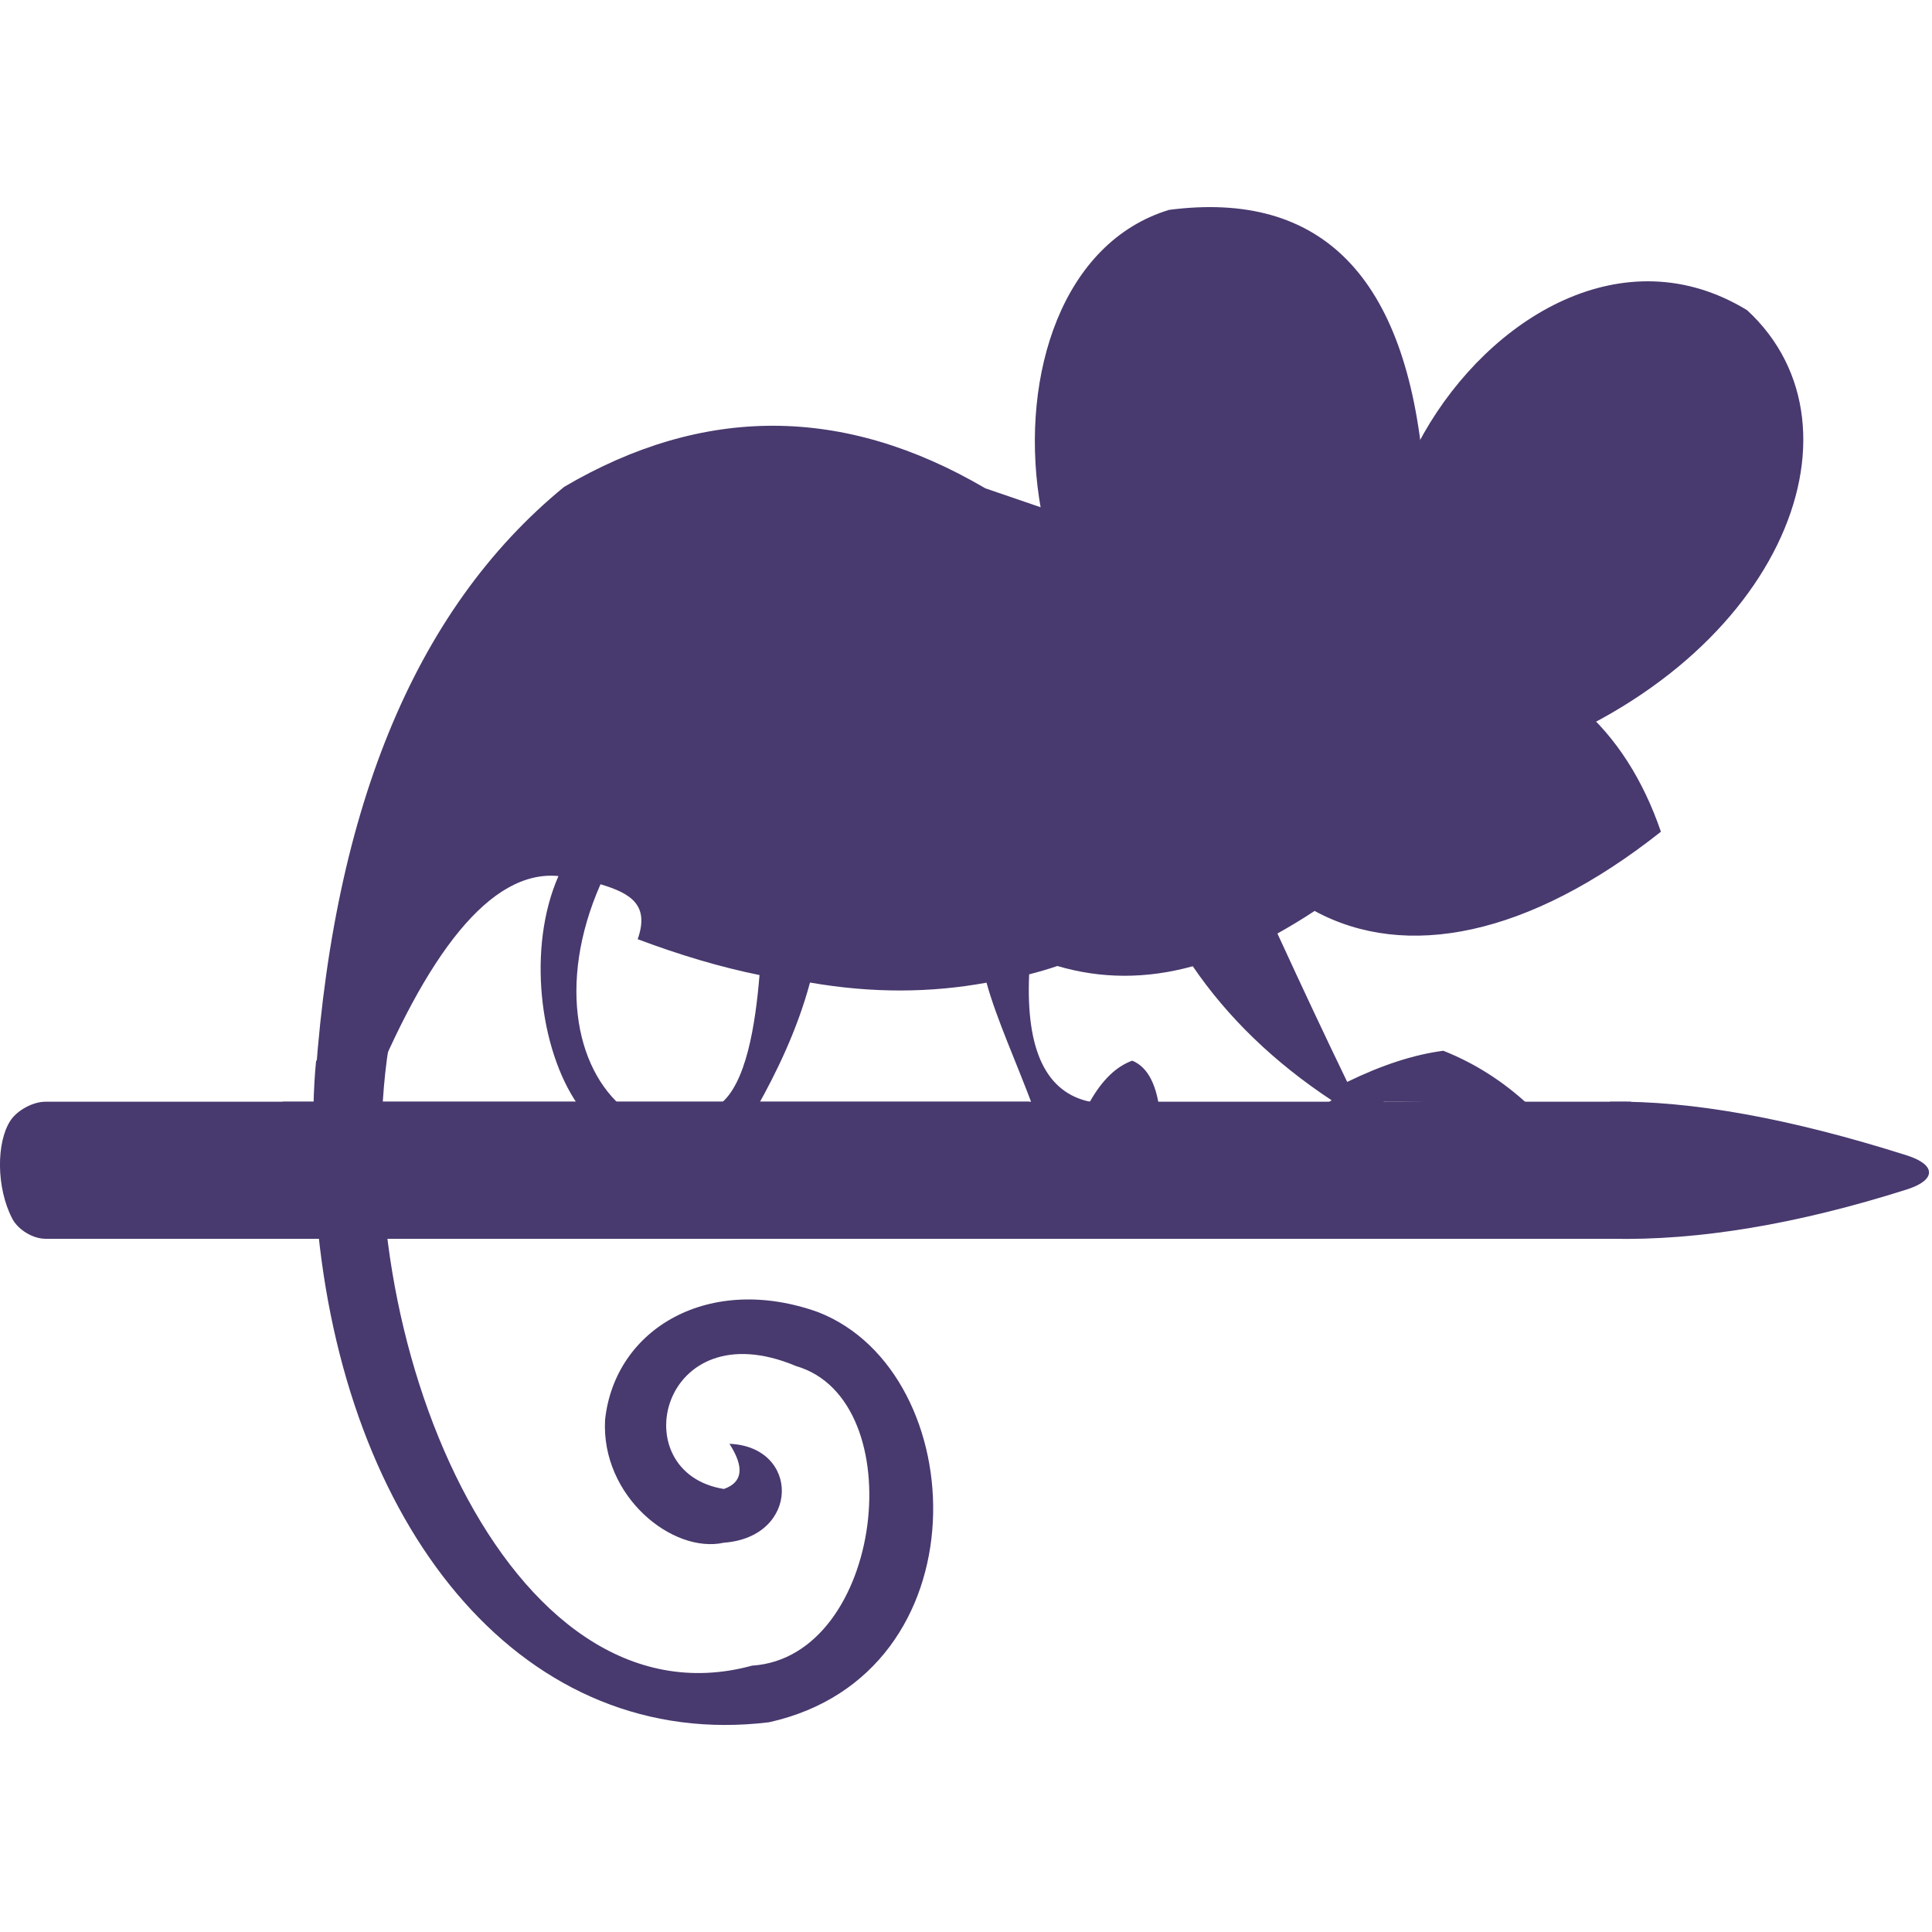 <svg xmlns="http://www.w3.org/2000/svg" xmlns:xlink="http://www.w3.org/1999/xlink" style="isolation:isolate" width="16" height="16" viewBox="0 0 16 16">
 <defs>
  <style id="current-color-scheme" type="text/css">
   .ColorScheme-Text { color:#48396e; } .ColorScheme-Highlight { color:#5294e2; }
  </style>
  <linearGradient id="arrongin" x1="0%" x2="0%" y1="0%" y2="100%">
   <stop offset="0%" style="stop-color:#dd9b44; stop-opacity:1"/>
   <stop offset="100%" style="stop-color:#ad6c16; stop-opacity:1"/>
  </linearGradient>
  <linearGradient id="aurora" x1="0%" x2="0%" y1="0%" y2="100%">
   <stop offset="0%" style="stop-color:#09D4DF; stop-opacity:1"/>
   <stop offset="100%" style="stop-color:#9269F4; stop-opacity:1"/>
  </linearGradient>
  <linearGradient id="fitdance" x1="0%" x2="0%" y1="0%" y2="100%">
   <stop offset="0%" style="stop-color:#1AD6AB; stop-opacity:1"/>
   <stop offset="100%" style="stop-color:#329DB6; stop-opacity:1"/>
  </linearGradient>
  <linearGradient id="oomox" x1="0%" x2="0%" y1="0%" y2="100%">
   <stop offset="0%" style="stop-color:#efefe7; stop-opacity:1"/>
   <stop offset="100%" style="stop-color:#8f8f8b; stop-opacity:1"/>
  </linearGradient>
  <linearGradient id="rainblue" x1="0%" x2="0%" y1="0%" y2="100%">
   <stop offset="0%" style="stop-color:#00F260; stop-opacity:1"/>
   <stop offset="100%" style="stop-color:#0575E6; stop-opacity:1"/>
  </linearGradient>
  <linearGradient id="sunrise" x1="0%" x2="0%" y1="0%" y2="100%">
   <stop offset="0%" style="stop-color: #FF8501; stop-opacity:1"/>
   <stop offset="100%" style="stop-color: #FFCB01; stop-opacity:1"/>
  </linearGradient>
  <linearGradient id="telinkrin" x1="0%" x2="0%" y1="0%" y2="100%">
   <stop offset="0%" style="stop-color: #b2ced6; stop-opacity:1"/>
   <stop offset="100%" style="stop-color: #6da5b7; stop-opacity:1"/>
  </linearGradient>
  <linearGradient id="60spsycho" x1="0%" x2="0%" y1="0%" y2="100%">
   <stop offset="0%" style="stop-color: #df5940; stop-opacity:1"/>
   <stop offset="25%" style="stop-color: #d8d15f; stop-opacity:1"/>
   <stop offset="50%" style="stop-color: #e9882a; stop-opacity:1"/>
   <stop offset="100%" style="stop-color: #279362; stop-opacity:1"/>
  </linearGradient>
  <linearGradient id="90ssummer" x1="0%" x2="0%" y1="0%" y2="100%">
   <stop offset="0%" style="stop-color: #f618c7; stop-opacity:1"/>
   <stop offset="20%" style="stop-color: #94ffab; stop-opacity:1"/>
   <stop offset="50%" style="stop-color: #fbfd54; stop-opacity:1"/>
   <stop offset="100%" style="stop-color: #0f83ae; stop-opacity:1"/>
  </linearGradient>
 </defs>
   <path style="fill:currentColor" class="ColorScheme-Text" d="M 6.041 11.957 Q 6.229 12.249 5.995 12.331 C 5.152 12.197 5.469 10.84 6.592 11.313 C 7.563 11.594 7.317 13.724 6.229 13.794 C 4.192 14.35 2.852 11.014 3.22 8.662 L 2.618 8.784 C 2.571 9.241 2.604 9.893 2.635 10.201 C 2.893 12.717 4.356 14.508 6.369 14.263 C 8.16 13.865 8.058 11.371 6.779 10.868 C 5.879 10.543 5.093 10.997 5.011 11.758 C 4.976 12.39 5.569 12.87 5.995 12.776 C 6.627 12.729 6.627 11.98 6.041 11.957 Z"/>
   <path style="fill:currentColor" class="ColorScheme-Text" d="M 14.469 2.569 C 15.534 3.552 14.727 5.53 12.491 6.291 C 10.028 5.292 12.429 1.324 14.469 2.569 Z"/>
   <path style="fill:currentColor" class="ColorScheme-Text" d="M 13.334 9.124 L 13.34 10.259 Q 14.428 10.283 15.79 9.851 C 16.037 9.773 16.037 9.646 15.79 9.568 Q 14.343 9.109 13.334 9.124 Z"/>
   <path style="fill:currentColor" class="ColorScheme-Text" d="M 0.376 9.124 L 8.523 9.124 C 8.464 9.375 8.437 9.602 8.442 9.803 C 8.446 9.973 8.474 10.126 8.523 10.259 L 0.376 10.259 C 0.273 10.259 0.15 10.185 0.102 10.093 C -0.032 9.837 -0.031 9.46 0.086 9.281 C 0.143 9.194 0.273 9.124 0.376 9.124 Z"/>
   <path style="fill:currentColor" class="ColorScheme-Text" d="M 2.342 9.124 L 13.509 9.124 C 13.4 9.588 13.402 9.968 13.509 10.259 L 2.342 10.259 C 2.201 9.872 2.204 9.496 2.342 9.124 Z"/>
   <path style="fill:currentColor" class="ColorScheme-Text" d="M 9.878 8.002 C 10.167 8.426 10.551 8.797 11.028 9.112 C 10.81 9.251 11.096 9.301 11.461 9.124 C 11.906 9.124 12.176 9.135 12.655 9.147 Q 12.339 8.855 11.953 8.702 Q 11.59 8.749 11.157 8.96 C 10.975 8.584 10.784 8.177 10.579 7.731 C 10.681 7.674 10.784 7.612 10.887 7.544 C 11.64 7.953 12.657 7.757 13.755 6.888 C 13.457 6.02 12.867 5.508 11.988 5.355 L 8.16 4.044 Q 6.404 3.014 4.672 4.032 Q 2.799 5.565 2.6 9.124 L 3.039 9.118 C 3.53 7.903 4.059 7.201 4.625 7.255 C 4.366 7.842 4.465 8.687 4.786 9.149 C 4.54 9.215 4.294 9.301 5.219 9.219 C 4.777 8.906 4.607 8.155 4.973 7.323 C 5.228 7.399 5.38 7.497 5.281 7.778 C 5.627 7.908 5.964 8.009 6.29 8.075 C 6.256 8.488 6.179 8.981 5.959 9.147 L 6.275 9.159 C 6.423 8.894 6.6 8.539 6.708 8.137 C 7.226 8.227 7.711 8.222 8.17 8.138 C 8.252 8.438 8.419 8.8 8.563 9.188 C 8.71 9.585 8.966 9.578 9.609 9.25 Q 9.576 8.866 9.377 8.784 Q 9.178 8.855 9.026 9.124 C 8.666 9.048 8.495 8.702 8.523 8.069 C 8.602 8.049 8.68 8.026 8.757 8 C 9.117 8.106 9.49 8.109 9.878 8.002 Z"/>
   <path style="fill:currentColor" class="ColorScheme-Text" d="M 10.513 6.104 C 8.301 6.104 7.914 2.276 9.682 1.738 Q 11.578 1.492 11.789 3.892 Q 11.824 6.069 10.513 6.104 Z"/>
</svg>
